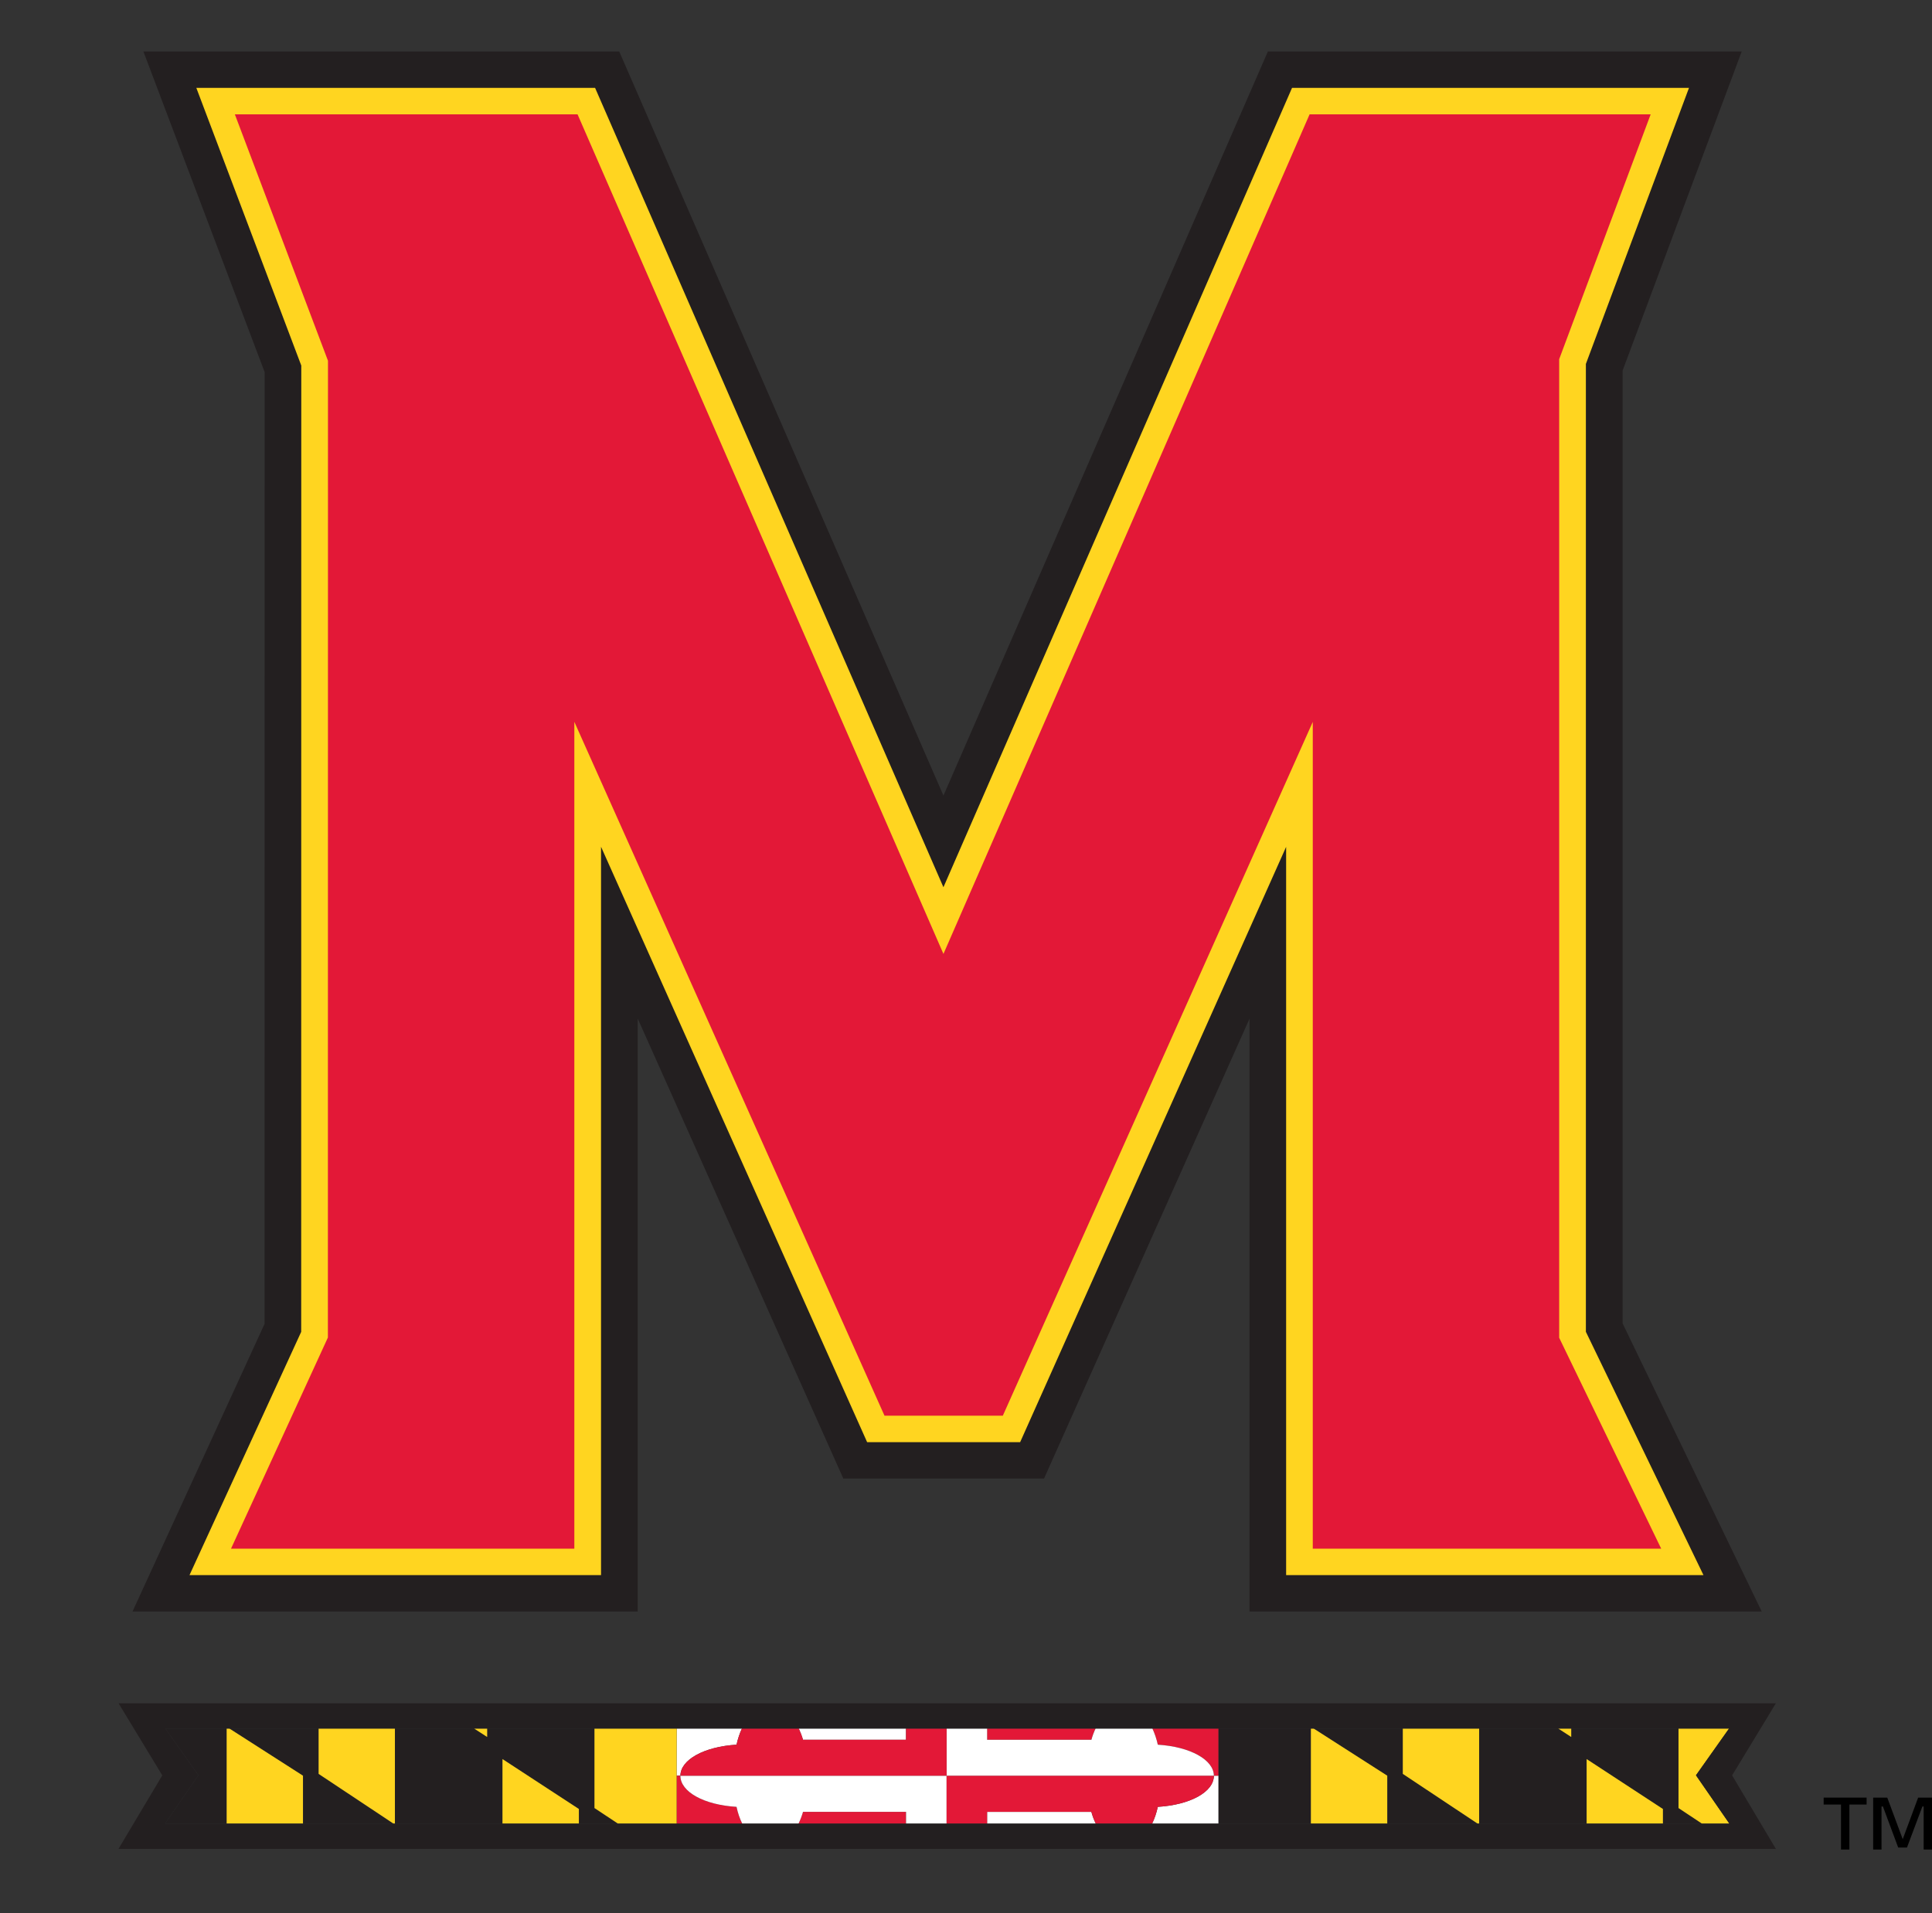<?xml version="1.0" encoding="utf-8"?>
<!-- Generator: Adobe Illustrator 16.0.0, SVG Export Plug-In . SVG Version: 6.00 Build 0)  -->
<!DOCTYPE svg PUBLIC "-//W3C//DTD SVG 1.0//EN" "http://www.w3.org/TR/2001/REC-SVG-20010904/DTD/svg10.dtd">
<svg version="1.0" id="Artwork" xmlns="http://www.w3.org/2000/svg" xmlns:xlink="http://www.w3.org/1999/xlink" x="0px" y="0px"
	 width="106px" height="105px" viewBox="-10 -9.5 106 105" enable-background="new -10 -9.5 106 105" xml:space="preserve">
<rect x="-10" y="-9.5" width="106" height="105" fill="#333333" stroke="none"/>
<g>
	<path fill="#231F20" d="M86.658,78.938H58.555V46.405L47.281,71.641H36.27L24.988,46.396v32.543H-2.73l7.246-15.787L4.52,10.922
		L-2.132-6.675h26.106l17.789,40.834L59.563-6.675H85.56L79.027,10.83v52.3L86.658,78.938z"/>
	<path fill="#FFD520" d="M83.462,76.94H60.564V36.974L45.971,69.643h-8.396L22.976,36.969V76.94H0.397L6.525,63.59L6.53,10.561
		L0.772-4.677H22.65l19.112,43.867L60.888-4.677h21.779L77.01,10.472v53.115L83.462,76.94z"/>
	<polygon fill="#E31837" points="81.142,75.488 75.545,63.914 75.545,10.212 80.564,-3.224 61.851,-3.224 41.763,42.85 
		21.688,-3.224 2.886,-3.224 7.995,10.298 7.99,63.902 2.675,75.488 21.511,75.488 21.511,30.112 38.528,68.19 45.021,68.19 
		62.026,30.117 62.026,75.488 	"/>
	<g>
		<polygon fill="#231F20" points="66.966,85.36 62.076,85.36 66.112,87.947 66.112,90.577 71.07,90.577 66.966,87.848 		"/>
		<polygon fill="#231F20" points="77.051,87.035 81.236,89.774 81.236,90.577 83.378,90.577 82.092,89.723 82.092,85.36 
			76.206,85.36 76.206,85.822 75.495,85.36 71.154,85.36 71.154,90.577 77.051,90.577 		"/>
		<polygon fill="#231F20" points="56.848,85.36 56.848,87.947 56.848,90.577 61.923,90.577 61.923,85.36 		"/>
		<polygon fill="#FFD520" points="62.076,85.36 61.923,85.36 61.923,90.577 66.112,90.577 66.112,87.947 		"/>
		<polygon fill="#FFD520" points="66.966,85.36 66.966,87.848 71.07,90.577 71.154,90.577 71.154,85.36 		"/>
		<polygon fill="#FFD520" points="76.206,85.36 75.495,85.36 76.206,85.822 		"/>
		<polygon fill="#FFD520" points="77.051,87.035 77.051,90.577 81.236,90.577 81.236,89.774 		"/>
		<polygon fill="#FFD520" points="83.378,90.577 84.883,90.577 83.05,87.925 84.865,85.36 82.092,85.36 82.092,89.723 		"/>
		<path fill="#FFFFFF" d="M27.33,87.947c0.004-0.873,1.296-1.592,3.08-1.701c0.071-0.321,0.169-0.618,0.295-0.886h-3.577
			l-0.004,2.587H27.33L27.33,87.947z"/>
		<path fill="#FFFFFF" d="M39.709,85.976V85.36h-5.885c0.087,0.188,0.169,0.394,0.232,0.615H39.709z"/>
		<path fill="#FFFFFF" d="M56.599,87.947c0,0,0,0,0,0.005c0,0.881-1.287,1.597-3.075,1.705c-0.074,0.34-0.179,0.648-0.312,0.92
			h3.636v-2.63H56.599z"/>
		<path fill="#FFFFFF" d="M44.157,89.933v0.645h5.965c-0.098-0.196-0.181-0.413-0.244-0.645H44.157z"/>
		<path fill="#E31837" d="M34.056,89.933c-0.068,0.229-0.149,0.448-0.247,0.645h5.899v-0.645H34.056z"/>
		<path fill="#E31837" d="M27.33,87.952c0-0.005,0-0.005,0-0.005h-0.207v2.63h3.599c-0.133-0.27-0.24-0.58-0.313-0.92
			C28.622,89.548,27.33,88.832,27.33,87.952z"/>
		<path fill="#E31837" d="M56.599,87.947h0.249V85.36h-3.62c0.122,0.267,0.225,0.563,0.296,0.886
			C55.306,86.355,56.594,87.079,56.599,87.947z"/>
		<path fill="#E31837" d="M49.878,85.976c0.061-0.222,0.14-0.427,0.23-0.615h-5.951v0.615H49.878z"/>
		<path fill="#FFFFFF" d="M27.33,87.947c0,0,0,0,0,0.005c0,0.881,1.292,1.597,3.08,1.705c0.072,0.34,0.179,0.648,0.313,0.92h3.088
			c0.097-0.196,0.179-0.413,0.247-0.645h5.653v0.645h2.225v-2.63H27.33z"/>
		<path fill="#E31837" d="M56.599,87.952c0-0.005,0-0.005,0-0.005H41.934v2.63h2.223v-0.645h5.721
			c0.063,0.229,0.146,0.448,0.244,0.645h3.09c0.131-0.27,0.235-0.58,0.312-0.92C55.311,89.548,56.599,88.832,56.599,87.952z"/>
		<path fill="#FFFFFF" d="M56.599,87.947c-0.005-0.868-1.293-1.592-3.075-1.701c-0.071-0.321-0.172-0.618-0.296-0.886h-3.118
			c-0.091,0.188-0.168,0.394-0.229,0.615h-5.722V85.36h-2.223v2.587H56.599L56.599,87.947z"/>
		<path fill="#E31837" d="M27.33,87.947h14.606V85.36H39.71v0.615h-5.653c-0.063-0.222-0.145-0.427-0.232-0.615h-3.119
			c-0.124,0.267-0.224,0.563-0.295,0.886C28.626,86.355,27.334,87.074,27.33,87.947z"/>
		<polygon fill="#231F20" points="-0.928,85.36 0.885,87.921 -0.944,90.577 2.436,90.577 2.436,85.36 		"/>
		<polygon fill="#231F20" points="22.616,85.36 16.728,85.36 16.728,85.822 16.013,85.36 11.667,85.36 11.667,90.577 17.569,90.577 
			17.569,87.035 21.76,89.774 21.76,90.577 23.905,90.577 22.616,89.723 		"/>
		<polygon fill="#231F20" points="7.481,85.36 2.587,85.36 6.623,87.947 6.623,90.577 11.588,90.577 7.481,87.848 		"/>
		<polygon fill="#FFD520" points="2.587,85.36 2.436,85.36 2.436,90.577 6.623,90.577 6.623,87.947 		"/>
		<polygon fill="#FFD520" points="7.481,85.36 7.481,87.848 11.588,90.577 11.667,90.577 11.667,85.36 		"/>
		<polygon fill="#FFD520" points="16.728,85.36 16.013,85.36 16.728,85.822 		"/>
		<polygon fill="#FFD520" points="17.569,87.035 17.569,90.577 21.76,90.577 21.76,89.774 		"/>
		<polygon fill="#FFD520" points="27.127,85.36 22.616,85.36 22.616,89.723 23.905,90.577 27.123,90.577 27.123,87.947 		"/>
	</g>
	<path fill="#231F20" d="M87.435,91.965H-3.5l2.404-4.035l-2.399-3.956h90.93l-2.402,3.956L87.435,91.965z M-0.944,90.577h85.827
		l-1.833-2.652l1.815-2.564H-0.928l1.813,2.562L-0.944,90.577z"/>
	<path d="M90.054,89.15h2.358v0.38h-0.944V92h-0.46v-2.47h-0.952v-0.38H90.054z"/>
	<path d="M92.776,89.15h0.77l0.848,2.282l0.846-2.282H96V92h-0.457v-2.364h-0.07l-0.846,2.254h-0.482l-0.838-2.254H93.23V92h-0.458
		v-2.85H92.776z"/>
</g>
</svg>
